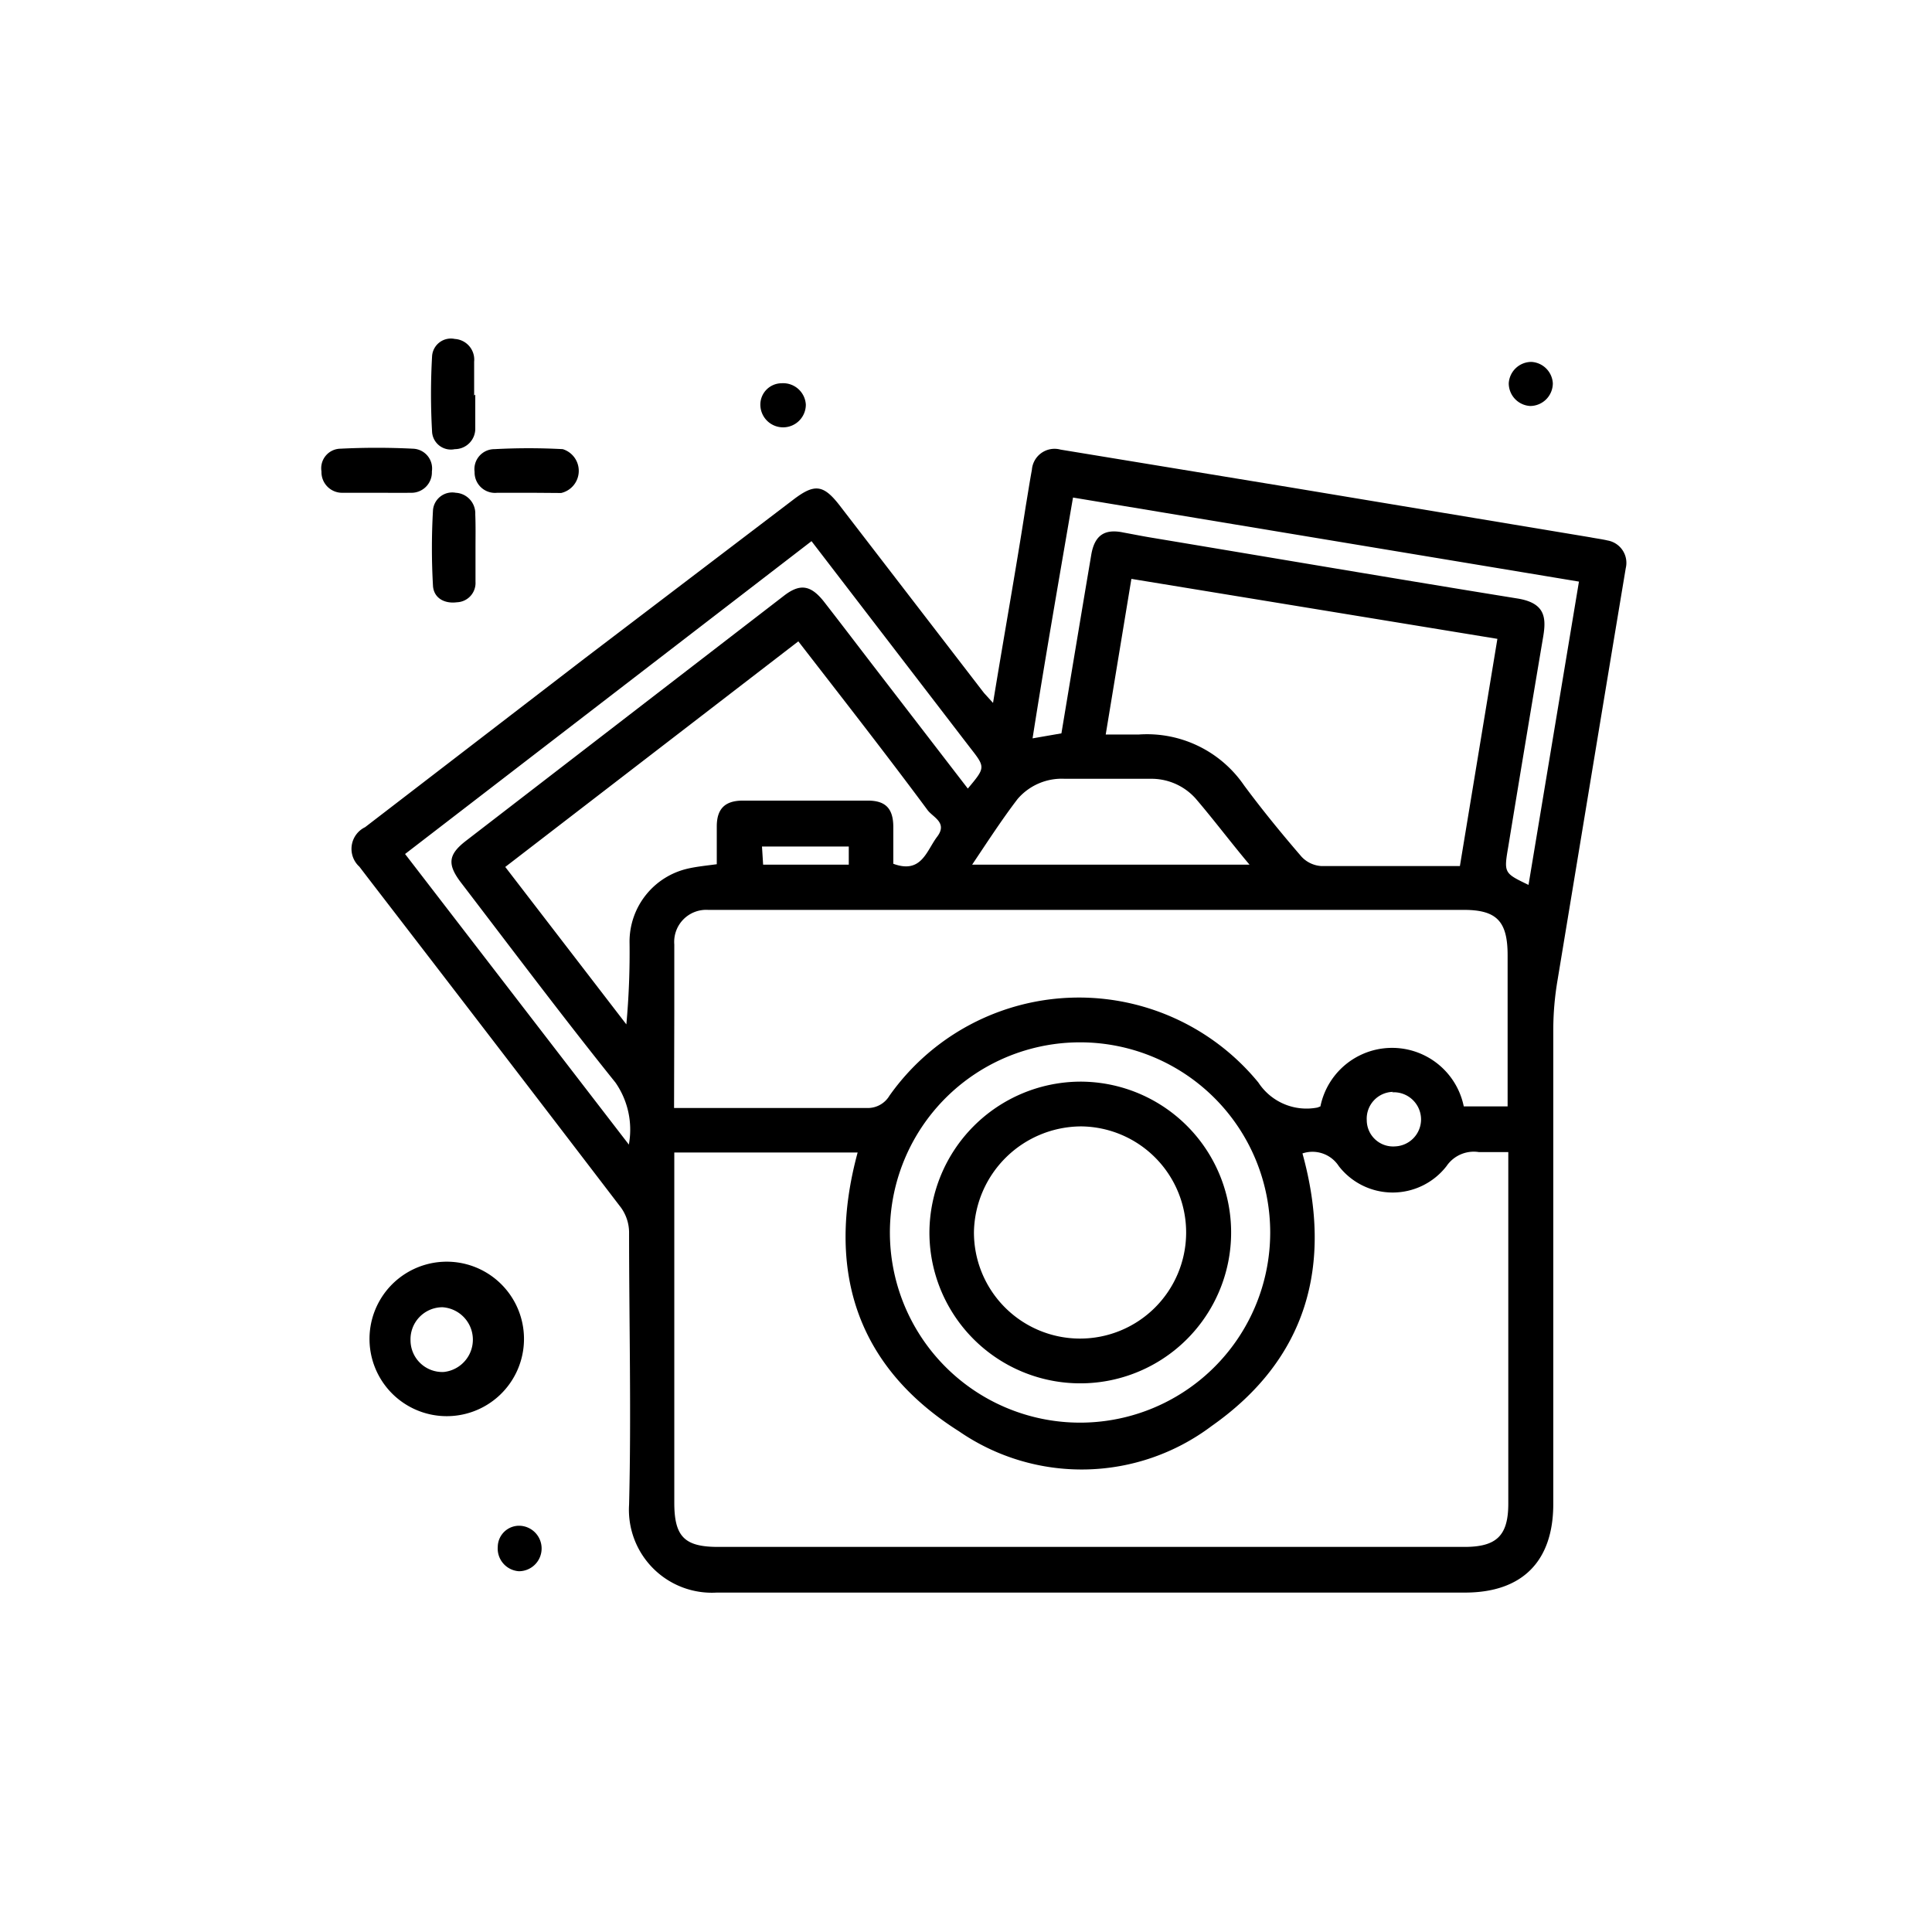 <svg id="Layer_1" data-name="Layer 1" xmlns="http://www.w3.org/2000/svg" viewBox="0 0 85.04 85.04"><path d="M43.71,30.94c.49-3,1-5.82,1.44-8.66.09-.53.17-1.06.27-1.6a1,1,0,0,1,1.26-.89l10.1,1.66L70,23.65c.25.05.51.08.76.14a1,1,0,0,1,.8,1.22c-1,6-2,12.08-3,18.12a13.16,13.16,0,0,0-.19,2.17c0,7,0,13.94,0,20.9,0,2.53-1.37,3.9-3.89,3.9-11,0-21.95,0-32.93,0a3.65,3.65,0,0,1-3.86-3.87c.1-4,0-8,0-12a1.89,1.89,0,0,0-.36-1.08q-5.55-7.26-11.12-14.49l-.39-.51a1.06,1.06,0,0,1,.25-1.74L25.71,29,34.91,22c.94-.72,1.33-.68,2.05.25l6.35,8.25ZM57.33,50.77c1.36,4.92.19,9.06-4,12A9.51,9.51,0,0,1,42.21,63c-4.56-2.88-5.85-7.14-4.46-12.27H29.68v.75c0,4.89,0,9.78,0,14.66,0,1.5.45,1.95,1.93,1.95q16.43,0,32.85,0c1.42,0,1.93-.5,1.93-1.91V50.71c-.5,0-.9,0-1.3,0a1.45,1.45,0,0,0-1.42.62,3,3,0,0,1-4.74,0A1.38,1.38,0,0,0,57.33,50.77Zm-27.66-2c2.91,0,5.69,0,8.48,0a1.11,1.11,0,0,0,1-.54,10.21,10.21,0,0,1,16.24-.58,2.53,2.53,0,0,0,2.6,1.1l.13-.05a3.22,3.22,0,0,1,6.31,0h1.93V42.05c0-1.49-.47-2-1.93-2H31.17a1.41,1.41,0,0,0-1.49,1.52c0,1,0,2,0,3Zm19-16.44c.53,0,1,0,1.47,0a5.18,5.18,0,0,1,4.62,2.24c.8,1.08,1.65,2.12,2.53,3.14a1.3,1.3,0,0,0,.86.41c1.37,0,2.74,0,4.11,0h2l1.65-10L49.8,25.48ZM35.14,28.23l-12.9,9.93,5.33,6.93a34.68,34.68,0,0,0,.14-3.64,3.3,3.3,0,0,1,2.58-3.22c.4-.09.82-.13,1.26-.19,0-.58,0-1.12,0-1.66,0-.77.35-1.13,1.12-1.14,1.84,0,3.69,0,5.53,0,.78,0,1.11.35,1.12,1.13,0,.56,0,1.12,0,1.65,1.24.46,1.46-.57,1.93-1.19s-.18-.85-.42-1.17C39,33.19,37.09,30.75,35.14,28.23ZM47.57,45.88a8.37,8.37,0,1,0,8.34,8.39A8.37,8.37,0,0,0,47.57,45.88ZM35.72,23.82,17.83,37.59l9.85,12.79a3.63,3.63,0,0,0-.59-2.73c-2.32-2.89-4.54-5.85-6.79-8.79-.62-.81-.58-1.24.21-1.85l14-10.79c.7-.54,1.17-.47,1.74.24.74.95,1.47,1.91,2.2,2.86l4.15,5.39c.78-.93.78-.93.1-1.8l-.3-.39Zm11,8.46c.44-2.64.87-5.24,1.31-7.84.14-.86.57-1.18,1.42-1,.44.08.88.17,1.32.24,5.34.89,10.68,1.8,16,2.66,1.22.19,1.3.81,1.16,1.66q-.78,4.62-1.54,9.26c-.2,1.17-.19,1.17.89,1.69l2.22-13.35-22.27-3.7C46.62,25.46,46,29,45.45,32.5Zm-3.88,5.78H55c-.84-1-1.59-2-2.38-2.92a2.61,2.61,0,0,0-2-.86q-1.87,0-3.75,0a2.56,2.56,0,0,0-2.08.89C44.11,36.06,43.5,37,42.79,38.06Zm18.48,10a1.18,1.18,0,0,0-1.16,1.25,1.16,1.16,0,0,0,1.25,1.15,1.19,1.19,0,0,0,1.14-1.2A1.2,1.2,0,0,0,61.27,48.08Zm-27.73-10h3.77v-.8H33.54Z"/><path d="M19.48,62.33a3.4,3.4,0,0,1,0-6.79,3.4,3.4,0,1,1,0,6.79ZM18.07,59a1.4,1.4,0,0,0,1.46,1.39,1.43,1.43,0,0,0-.06-2.85A1.41,1.41,0,0,0,18.07,59Z"/><path d="M20.92,17.37c0,.49,0,1,0,1.48a.9.9,0,0,1-.9.92.83.83,0,0,1-1-.74,29.14,29.14,0,0,1,0-3.37.83.83,0,0,1,1-.74.91.91,0,0,1,.85,1v1.49Z"/><path d="M16.58,21.69c-.49,0-1,0-1.48,0a.91.91,0,0,1-.95-.94.86.86,0,0,1,.84-1q1.59-.08,3.18,0a.87.87,0,0,1,.84,1,.9.9,0,0,1-.94.94C17.57,21.7,17.08,21.69,16.58,21.69Z"/><path d="M23.37,21.69c-.5,0-1,0-1.48,0a.9.9,0,0,1-1-.92.88.88,0,0,1,.88-1,28,28,0,0,1,3,0,1,1,0,0,1-.07,1.93Z"/><path d="M20.93,24.13c0,.49,0,1,0,1.48a.85.85,0,0,1-.82.9c-.53.07-1-.17-1.05-.7a29.15,29.15,0,0,1,0-3.37.85.85,0,0,1,1-.75.91.91,0,0,1,.86.95C20.94,23.14,20.93,23.63,20.93,24.13Z"/><path d="M35.47,17.81a1,1,0,0,1-1,1,1,1,0,0,1-1-.94.94.94,0,0,1,.93-1A1,1,0,0,1,35.47,17.81Z"/><path d="M21.91,68.08a.94.94,0,0,1,1-.92,1,1,0,0,1,.93,1,1,1,0,0,1-1,1A1,1,0,0,1,21.91,68.08Z"/><path d="M68.35,16.87a1,1,0,0,1-1,1,1,1,0,0,1-.94-1,1,1,0,0,1,1-.94A1,1,0,0,1,68.35,16.87Z"/><path d="M47.51,47.61a6.64,6.64,0,1,1-6.6,6.64A6.67,6.67,0,0,1,47.51,47.61Zm-4.64,6.6a4.67,4.67,0,1,0,4.73-4.63A4.74,4.74,0,0,0,42.87,54.21Z"/></svg>
